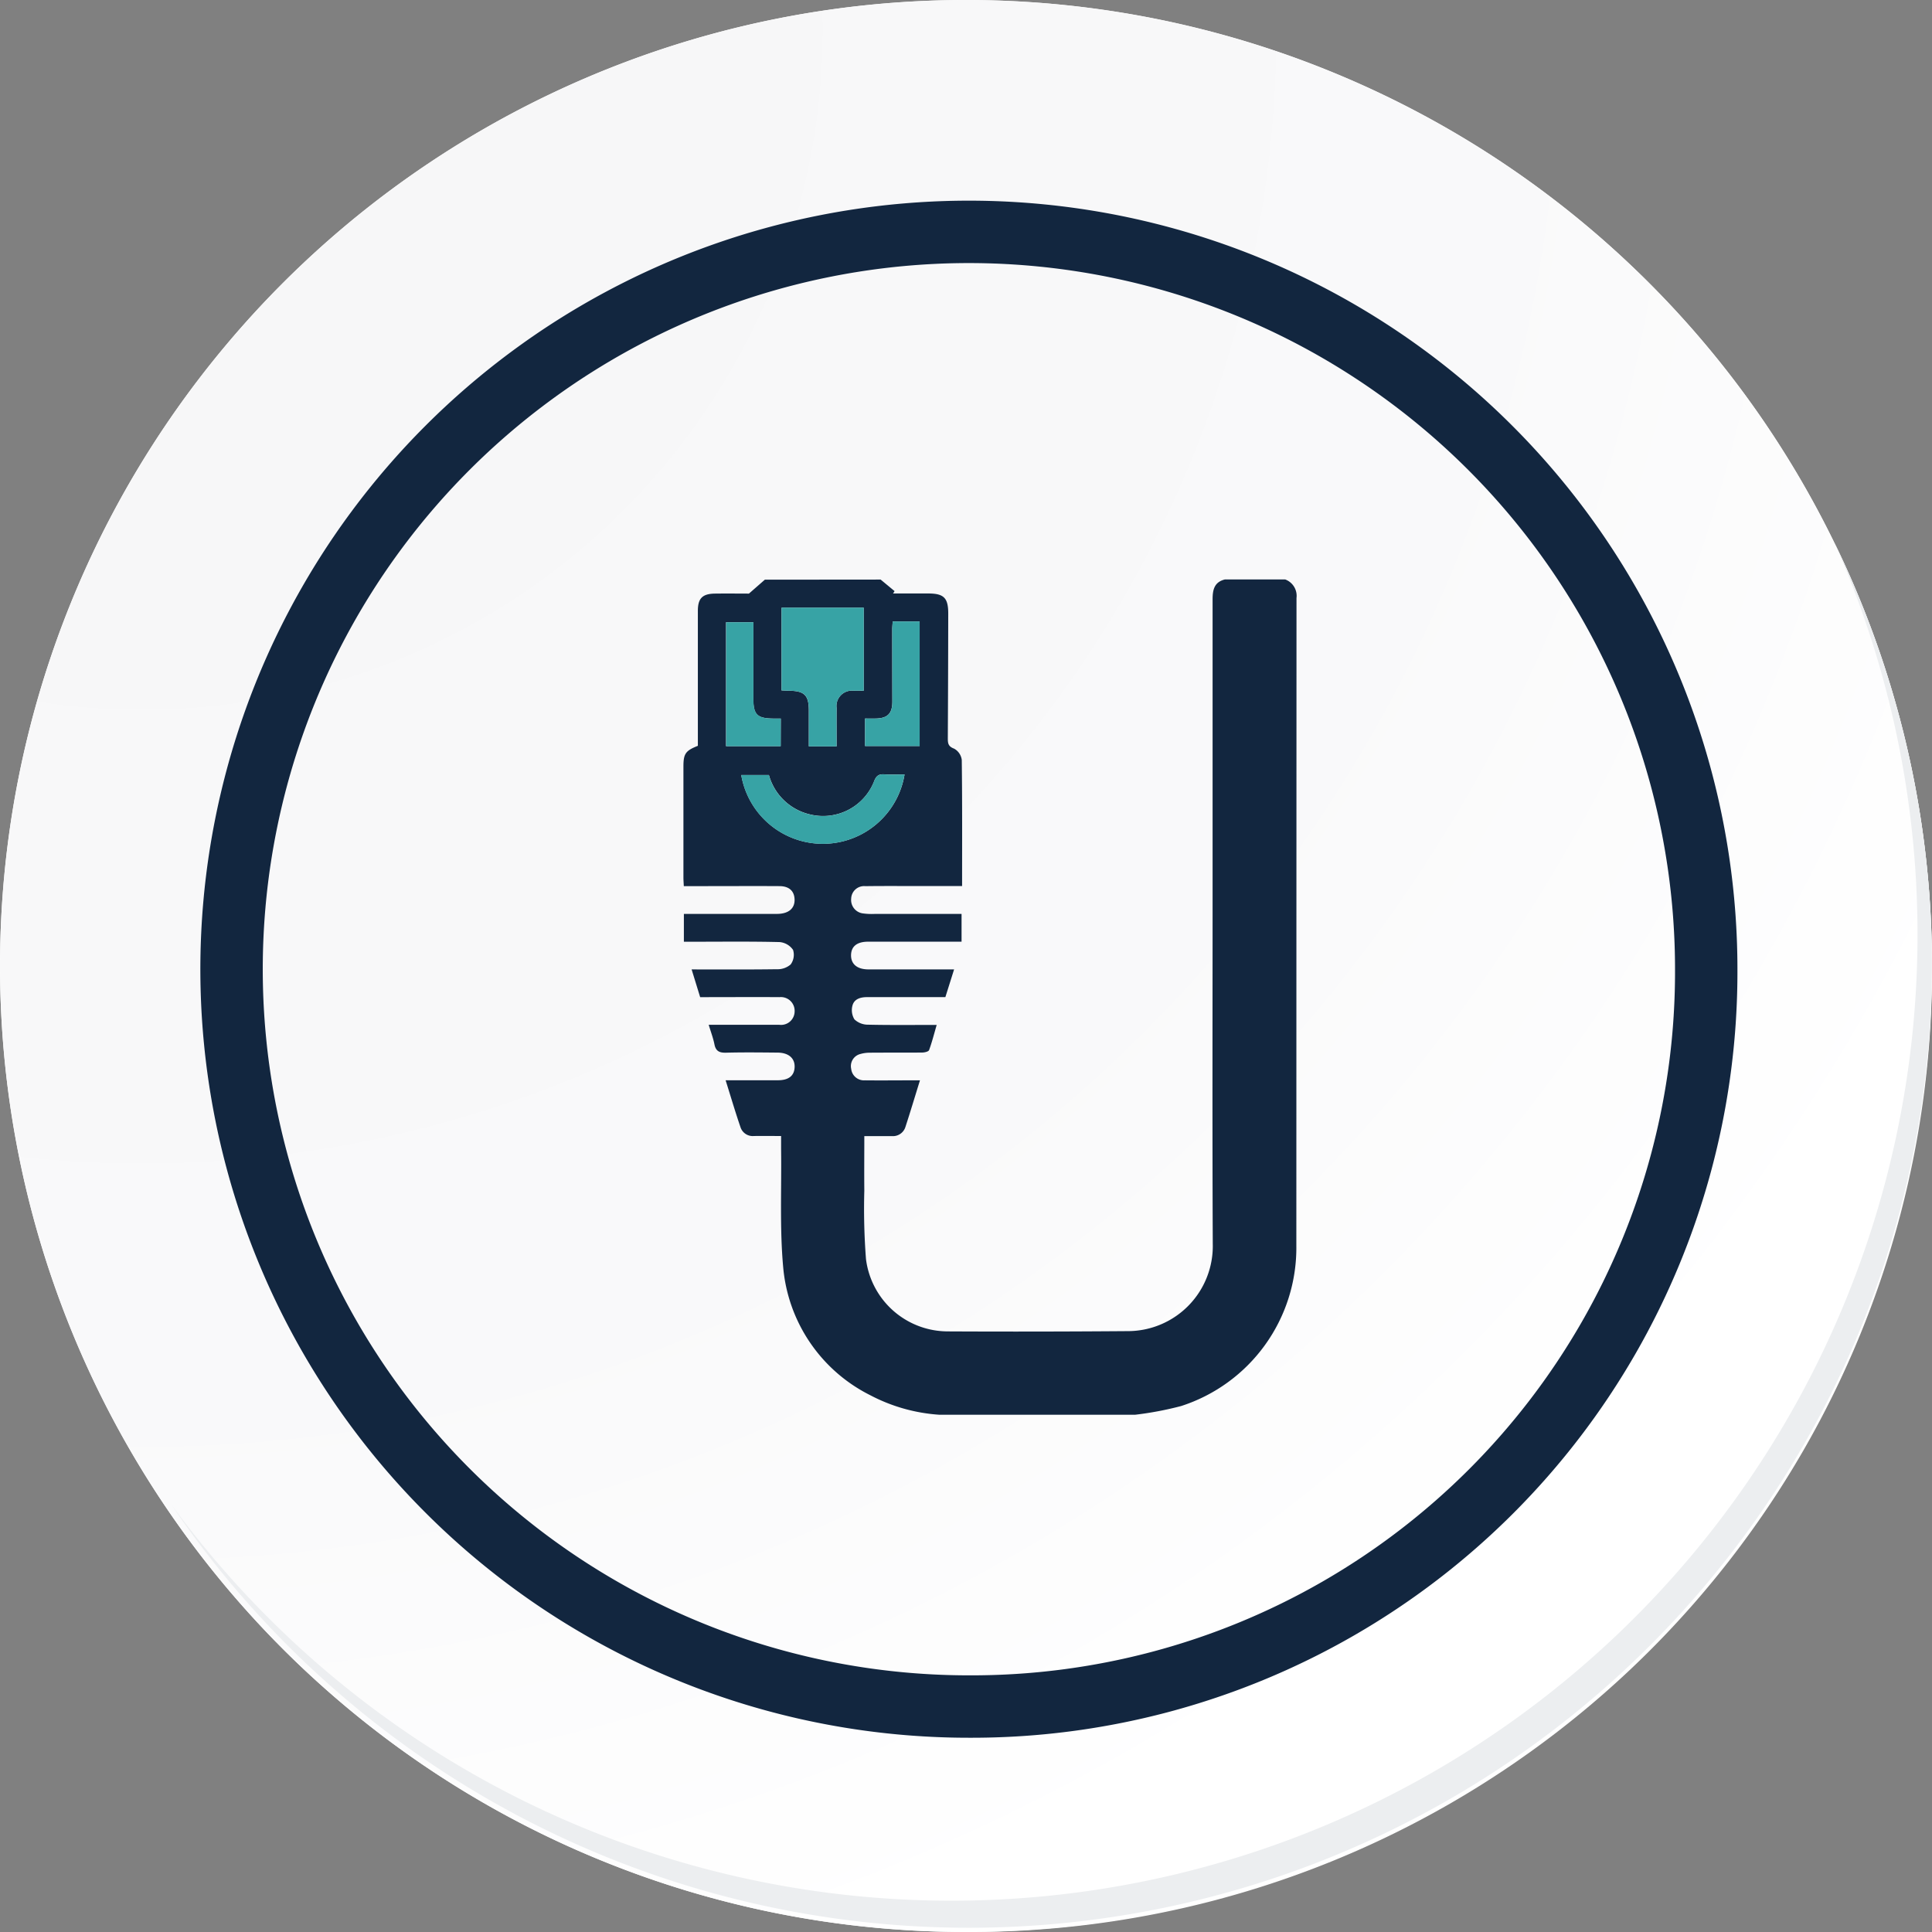 <svg id="Grupo_54511" data-name="Grupo 54511" xmlns="http://www.w3.org/2000/svg" xmlns:xlink="http://www.w3.org/1999/xlink" width="123.833" height="123.832" viewBox="0 0 123.833 123.832">
  <rect x="0" y="0" width="123.833" height="123.832" fill="#808080" stroke="none"/>
  <defs>
    <radialGradient id="radial-gradient" cx="0.076" cy="0.019" r="1.465" gradientTransform="translate(0.001)" gradientUnits="objectBoundingBox">
      <stop offset="0" stop-color="#f6f6f7"/>
      <stop offset="0.477" stop-color="#f9f9fa"/>
      <stop offset="0.715" stop-color="#fff"/>
    </radialGradient>
  </defs>
  <g id="Grupo_42274" data-name="Grupo 42274" transform="translate(0 0)">
    <g id="Grupo_18423" data-name="Grupo 18423">
      <g id="Grupo_18421" data-name="Grupo 18421">
        <g id="Grupo_18420" data-name="Grupo 18420">
          <g id="Grupo_18419" data-name="Grupo 18419">
            <path id="Trazado_40936" data-name="Trazado 40936" d="M318.456,2207.635a61.916,61.916,0,1,1-61.915-61.915A61.915,61.915,0,0,1,318.456,2207.635Z" transform="translate(-194.623 -2145.721)" fill="#fff"/>
          </g>
        </g>
      </g>
      <path id="Trazado_40937" data-name="Trazado 40937" d="M317.728,2206.843a61.915,61.915,0,1,0-61.915,61.918A61.672,61.672,0,0,0,317.728,2206.843Z" transform="translate(-193.895 -2144.928)" fill="url(#radial-gradient)"/>
      <path id="Trazado_40938" data-name="Trazado 40938" d="M296.6,2200.4a47.26,47.26,0,1,0-47.26,47.26A47.084,47.084,0,0,0,296.6,2200.4Z" transform="translate(-187.238 -2138.278)" fill="none" stroke="#12263f" stroke-miterlimit="10" stroke-width="4"/>
      <g id="Grupo_18422" data-name="Grupo 18422" transform="translate(10.969 34.762)">
        <path id="Trazado_40939" data-name="Trazado 40939" d="M307.148,2164.488a61.924,61.924,0,0,1-106.6,61.66,61.727,61.727,0,0,0,106.6-61.66Z" transform="translate(-200.545 -2164.488)" fill="#eceef0"/>
      </g>
    </g>
  </g>
  <g id="Grupo_54517" data-name="Grupo 54517" transform="translate(-3328.378 -2314.068)">
    <path id="Trazado_69063" data-name="Trazado 69063" d="M3384.823,2351.216l.894.741c-.032.051-.064.1-.1.15.749,0,1.5,0,2.245,0,1.019,0,1.3.281,1.294,1.314q-.006,3.992-.027,7.984c0,.329.04.512.407.65a.958.958,0,0,1,.487.723c.035,2.679.021,5.358.021,8.082h-2.958c-1.08,0-2.161-.008-3.241.007a.828.828,0,0,0-.91.8.866.866,0,0,0,.768.948,4.02,4.02,0,0,0,.729.032c1.846,0,3.692,0,5.578,0v1.779h-.547q-2.719,0-5.437,0c-.727,0-1.1.307-1.1.887.006.562.406.888,1.112.889,1.812,0,3.623,0,5.494,0-.192.611-.372,1.181-.56,1.778-1.685,0-3.355,0-5.028,0-.416,0-.808.12-.922.524a1.136,1.136,0,0,0,.12.9,1.252,1.252,0,0,0,.861.342c1.445.033,2.89.015,4.413.015-.166.57-.3,1.1-.486,1.61-.035.1-.282.158-.432.16-1.133.013-2.265,0-3.4.011a2.105,2.105,0,0,0-.562.08.8.8,0,0,0-.6.956.822.822,0,0,0,.863.735c.976.011,1.952,0,2.928,0h.617c-.318,1.025-.61,2-.925,2.966a.841.841,0,0,1-.873.609h-1.769c0,1.213-.011,2.358,0,3.5a41.972,41.972,0,0,0,.107,4.382,5.294,5.294,0,0,0,5.252,4.635q5.8.028,11.6-.018a5.451,5.451,0,0,0,5.375-5.593c-.033-7.458-.011-14.917-.011-22.376q0-9.463,0-18.926c0-.607.1-1.115.787-1.283h3.869a1.119,1.119,0,0,1,.722,1.191q-.006,20.765-.01,41.529a10.655,10.655,0,0,1-7.384,10.26,21.352,21.352,0,0,1-2.949.558h-12.549a11.073,11.073,0,0,1-4.418-1.246,10.162,10.162,0,0,1-5.591-8.212c-.228-2.505-.1-5.043-.134-7.567,0-.258,0-.517,0-.841-.6,0-1.173-.006-1.742,0a.822.822,0,0,1-.858-.556c-.335-.979-.629-1.974-.956-3.017,1.163,0,2.257,0,3.352,0,.694,0,1.056-.292,1.071-.854s-.391-.911-1.088-.918c-1.1-.01-2.2-.024-3.292.005-.426.012-.67-.084-.759-.534-.079-.4-.229-.791-.368-1.253h2.964c.523,0,1.045,0,1.568,0a.871.871,0,0,0,.975-.854.881.881,0,0,0-.972-.919c-1.585-.011-3.171,0-4.756,0h-.327l-.547-1.777c1.847,0,3.655.013,5.463-.013a1.276,1.276,0,0,0,.885-.306,1.043,1.043,0,0,0,.153-.934,1.168,1.168,0,0,0-.863-.5c-1.846-.045-3.693-.022-5.541-.022h-.593v-1.784h.529c1.811,0,3.623.007,5.435,0,.745,0,1.15-.35,1.131-.927-.017-.539-.349-.849-.964-.853-1.655-.01-3.31,0-4.965,0h-1.171c-.01-.214-.024-.383-.024-.552q0-3.554,0-7.108c0-.826.131-1.018.925-1.333v-4.362c0-1.428,0-2.856,0-4.285,0-.8.284-1.1,1.1-1.11s1.6,0,2.174,0l1.02-.892Zm-2.823,10.69c0-.855-.007-1.656,0-2.457a.985.985,0,0,1,1.089-1.108c.218-.008.437,0,.649,0v-5.321h-5.268v5.3c.179.008.332.019.485.021.99.013,1.265.289,1.265,1.276v2.291Zm4.358,1.8c-.457,0-.875.024-1.291-.007-.368-.027-.533.1-.666.458a3.512,3.512,0,0,1-4.055,2.123,3.572,3.572,0,0,1-2.684-2.537h-1.772a5.307,5.307,0,0,0,10.467-.038Zm-.762-9.805c-.012.188-.029.341-.029.495q0,2.318.007,4.637c0,.762-.3,1.073-1.06,1.089-.235.005-.472,0-.691,0v1.761h3.5V2353.9H3385.6Zm-7.173,6.222c-.19,0-.343,0-.5,0-1.014-.01-1.259-.256-1.26-1.26v-4.913h-1.749v7.944h3.5Z" transform="translate(0 0)" fill="#12263f"/>
    <path id="Trazado_69064" data-name="Trazado 69064" d="M3435.85,2377.349h-1.777v-2.291c0-.987-.275-1.263-1.265-1.276-.153,0-.307-.013-.485-.021v-5.3h5.269v5.321c-.213,0-.432-.007-.649,0a.985.985,0,0,0-1.09,1.108C3435.845,2375.693,3435.85,2376.493,3435.85,2377.349Z" transform="translate(-53.851 -15.442)" fill="#37a3a5"/>
    <path id="Trazado_69065" data-name="Trazado 69065" d="M3418.1,2470.606a5.307,5.307,0,0,1-10.467.038h1.772a3.576,3.576,0,0,0,2.684,2.537,3.514,3.514,0,0,0,4.055-2.124c.134-.355.3-.485.667-.458C3417.228,2470.63,3417.646,2470.606,3418.1,2470.606Z" transform="translate(-31.746 -106.897)" fill="#37a3a5"/>
    <path id="Trazado_69066" data-name="Trazado 69066" d="M3485.272,2376.925H3487v7.982h-3.5v-1.761c.221,0,.456,0,.693,0,.762-.017,1.061-.327,1.058-1.088q-.005-2.319-.006-4.637C3485.244,2377.267,3485.26,2377.114,3485.272,2376.925Z" transform="translate(-99.676 -23.021)" fill="#37a3a5"/>
    <path id="Trazado_69067" data-name="Trazado 69067" d="M3401.843,2383.562v1.772h-3.5v-7.945h1.748v1.257q0,1.827,0,3.656c0,1,.247,1.25,1.26,1.26C3401.5,2383.564,3401.652,2383.562,3401.843,2383.562Z" transform="translate(-23.421 -23.436)" fill="#37a3a5"/>
  </g>
</svg>
